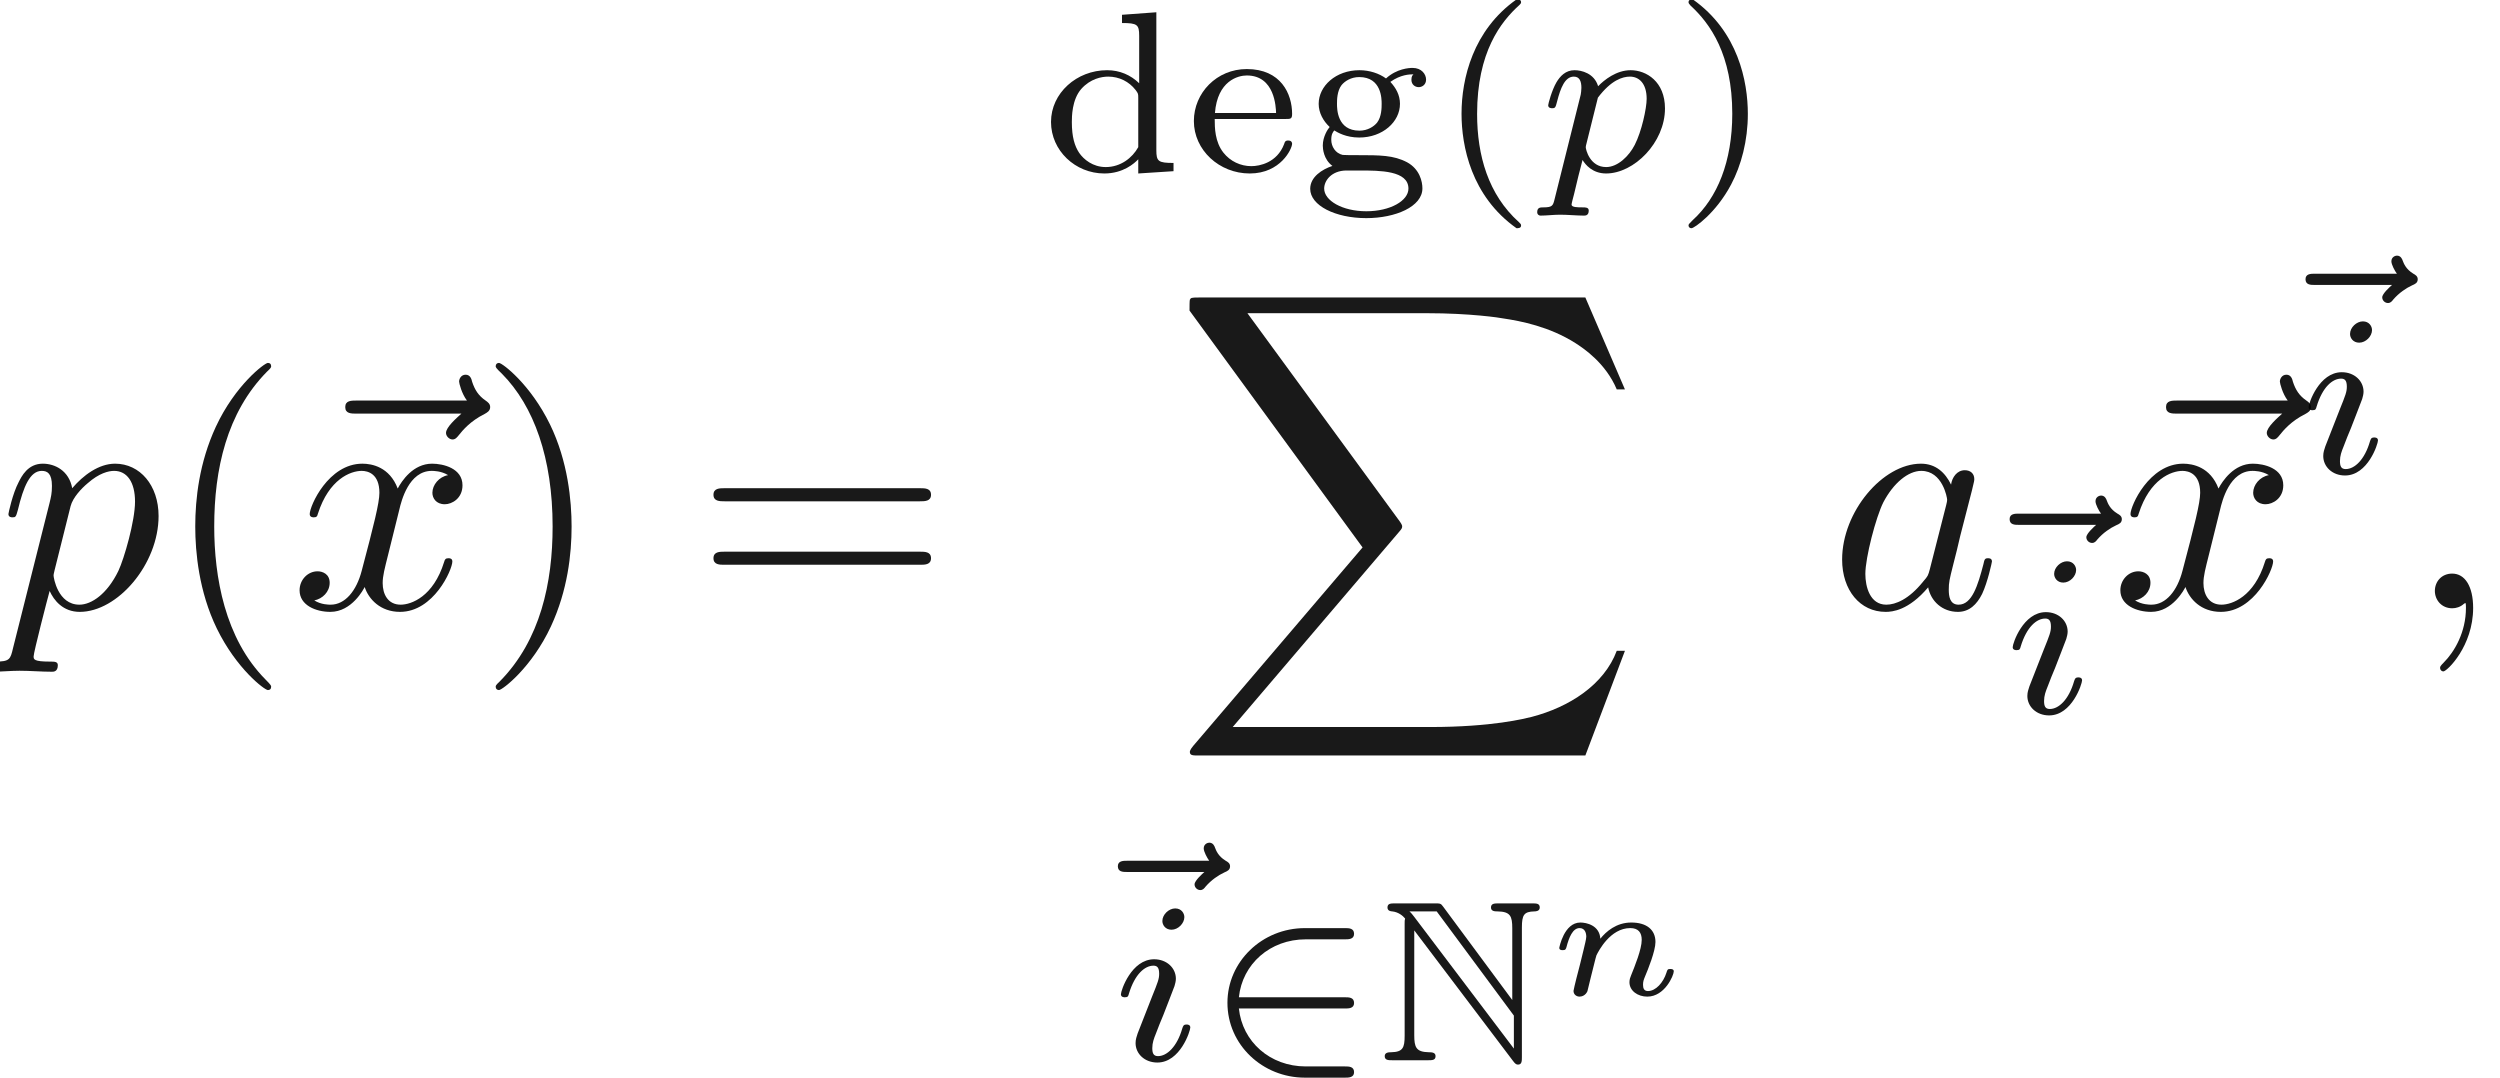 <ns0:svg xmlns:ns0="http://www.w3.org/2000/svg" xmlns:ns1="http://www.w3.org/1999/xlink" height="32.834pt" readme2tex:offset="0" version="1.1" viewBox="195.567 64.757 76.115 32.834" width="76.115pt" xmlns:readme2tex="http://github.com/leegao/readme2tex/">
<ns0:defs>
<ns0:path d="M2.03 -0.01C2.03 -0.67 1.78 -1.06 1.39 -1.06C1.06 -1.06 0.86 -0.81 0.86 -0.53C0.86 -0.26 1.06 0 1.39 0C1.51 0 1.64 -0.04 1.74 -0.13C1.77 -0.15 1.78 -0.16 1.79 -0.16S1.81 -0.15 1.81 -0.01C1.81 0.73 1.46 1.33 1.13 1.66C1.02 1.77 1.02 1.79 1.02 1.82C1.02 1.89 1.07 1.93 1.12 1.93C1.23 1.93 2.03 1.16 2.03 -0.01Z" id="g0-59" />
<ns0:path d="M3.73 -3.78C3.55 -4.15 3.26 -4.42 2.81 -4.42C1.64 -4.42 0.4 -2.95 0.4 -1.49C0.4 -0.55 0.95 0.11 1.73 0.11C1.93 0.11 2.43 0.07 3.03 -0.64C3.11 -0.22 3.46 0.11 3.94 0.11C4.29 0.11 4.52 -0.12 4.68 -0.44C4.85 -0.8 4.98 -1.41 4.98 -1.43C4.98 -1.53 4.89 -1.53 4.86 -1.53C4.76 -1.53 4.75 -1.49 4.72 -1.35C4.55 -0.7 4.37 -0.11 3.96 -0.11C3.69 -0.11 3.66 -0.37 3.66 -0.57C3.66 -0.79 3.68 -0.87 3.79 -1.31C3.9 -1.73 3.92 -1.83 4.01 -2.21L4.37 -3.61C4.44 -3.89 4.44 -3.91 4.44 -3.95C4.44 -4.12 4.32 -4.22 4.15 -4.22C3.91 -4.22 3.76 -4 3.73 -3.78ZM3.08 -1.19C3.03 -1.01 3.03 -0.99 2.88 -0.82C2.44 -0.27 2.03 -0.11 1.75 -0.11C1.25 -0.11 1.11 -0.66 1.11 -1.05C1.11 -1.55 1.43 -2.78 1.66 -3.24C1.97 -3.83 2.42 -4.2 2.82 -4.2C3.47 -4.2 3.61 -3.38 3.61 -3.32S3.59 -3.2 3.58 -3.15L3.08 -1.19Z" id="g0-97" />
<ns0:path d="M0.45 1.22C0.37 1.56 0.35 1.63 -0.09 1.63C-0.21 1.63 -0.32 1.63 -0.32 1.82C-0.32 1.9 -0.27 1.94 -0.19 1.94C0.08 1.94 0.37 1.91 0.65 1.91C0.98 1.91 1.32 1.94 1.64 1.94C1.69 1.94 1.82 1.94 1.82 1.74C1.82 1.63 1.72 1.63 1.58 1.63C1.08 1.63 1.08 1.56 1.08 1.47C1.08 1.35 1.5 -0.28 1.57 -0.53C1.7 -0.24 1.98 0.11 2.49 0.11C3.65 0.11 4.9 -1.35 4.9 -2.82C4.9 -3.76 4.33 -4.42 3.57 -4.42C3.07 -4.42 2.59 -4.06 2.26 -3.67C2.16 -4.21 1.73 -4.42 1.36 -4.42C0.9 -4.42 0.71 -4.03 0.62 -3.85C0.44 -3.51 0.31 -2.91 0.31 -2.88C0.31 -2.78 0.41 -2.78 0.43 -2.78C0.53 -2.78 0.54 -2.79 0.6 -3.01C0.77 -3.72 0.97 -4.2 1.33 -4.2C1.5 -4.2 1.64 -4.12 1.64 -3.74C1.64 -3.51 1.61 -3.4 1.57 -3.23L0.45 1.22ZM2.21 -3.12C2.28 -3.39 2.55 -3.67 2.73 -3.82C3.08 -4.13 3.37 -4.2 3.54 -4.2C3.94 -4.2 4.18 -3.85 4.18 -3.26S3.85 -1.52 3.67 -1.14C3.33 -0.44 2.85 -0.11 2.48 -0.11C1.82 -0.11 1.69 -0.94 1.69 -1C1.69 -1.02 1.69 -1.04 1.72 -1.16L2.21 -3.12Z" id="g0-112" />
<ns0:path d="M3.34 -3.02C3.4 -3.28 3.63 -4.2 4.33 -4.2C4.38 -4.2 4.62 -4.2 4.83 -4.07C4.55 -4.02 4.35 -3.77 4.35 -3.53C4.35 -3.37 4.46 -3.18 4.73 -3.18C4.95 -3.18 5.27 -3.36 5.27 -3.76C5.27 -4.28 4.68 -4.42 4.34 -4.42C3.76 -4.42 3.41 -3.89 3.29 -3.66C3.04 -4.32 2.5 -4.42 2.21 -4.42C1.17 -4.42 0.6 -3.13 0.6 -2.88C0.6 -2.78 0.7 -2.78 0.72 -2.78C0.8 -2.78 0.83 -2.8 0.85 -2.89C1.19 -3.95 1.85 -4.2 2.19 -4.2C2.38 -4.2 2.73 -4.11 2.73 -3.53C2.73 -3.22 2.56 -2.55 2.19 -1.15C2.03 -0.53 1.68 -0.11 1.24 -0.11C1.18 -0.11 0.95 -0.11 0.74 -0.24C0.99 -0.29 1.21 -0.5 1.21 -0.78C1.21 -1.05 0.99 -1.13 0.84 -1.13C0.54 -1.13 0.29 -0.87 0.29 -0.55C0.29 -0.09 0.79 0.11 1.23 0.11C1.89 0.11 2.25 -0.59 2.28 -0.65C2.4 -0.28 2.76 0.11 3.36 0.11C4.39 0.11 4.96 -1.18 4.96 -1.43C4.96 -1.53 4.87 -1.53 4.84 -1.53C4.75 -1.53 4.73 -1.49 4.71 -1.42C4.38 -0.35 3.7 -0.11 3.38 -0.11C2.99 -0.11 2.83 -0.43 2.83 -0.77C2.83 -0.99 2.89 -1.21 3 -1.65L3.34 -3.02Z" id="g0-120" />
<ns0:path d="M5.37 -5.95C5.23 -5.82 4.9 -5.54 4.9 -5.36C4.9 -5.26 5 -5.16 5.1 -5.16C5.19 -5.16 5.24 -5.23 5.29 -5.29C5.41 -5.44 5.64 -5.72 6.08 -5.94C6.15 -5.98 6.25 -6.03 6.25 -6.15C6.25 -6.25 6.18 -6.3 6.11 -6.35C5.89 -6.5 5.78 -6.68 5.7 -6.92C5.68 -7.01 5.64 -7.14 5.5 -7.14S5.3 -7.01 5.3 -6.93C5.3 -6.88 5.38 -6.56 5.54 -6.35H2.17C2 -6.35 1.82 -6.35 1.82 -6.15S2 -5.95 2.17 -5.95H5.37Z" id="g0-126" />
<ns0:path d="M3.31 2.4C3.31 2.37 3.31 2.35 3.14 2.18C1.89 0.92 1.57 -0.97 1.57 -2.5C1.57 -4.24 1.95 -5.98 3.18 -7.23C3.31 -7.35 3.31 -7.37 3.31 -7.4C3.31 -7.47 3.27 -7.5 3.21 -7.5C3.11 -7.5 2.21 -6.82 1.62 -5.55C1.11 -4.45 0.99 -3.34 0.99 -2.5C0.99 -1.72 1.1 -0.51 1.65 0.62C2.25 1.85 3.11 2.5 3.21 2.5C3.27 2.5 3.31 2.47 3.31 2.4Z" id="g1-40" />
<ns0:path d="M2.89 -2.5C2.89 -3.28 2.78 -4.49 2.23 -5.62C1.63 -6.85 0.77 -7.5 0.67 -7.5C0.61 -7.5 0.57 -7.46 0.57 -7.4C0.57 -7.37 0.57 -7.35 0.76 -7.17C1.74 -6.18 2.31 -4.59 2.31 -2.5C2.31 -0.79 1.94 0.97 0.7 2.23C0.57 2.35 0.57 2.37 0.57 2.4C0.57 2.46 0.61 2.5 0.67 2.5C0.77 2.5 1.67 1.82 2.26 0.55C2.77 -0.55 2.89 -1.66 2.89 -2.5Z" id="g1-41" />
<ns0:path d="M6.87 -3.27C7.02 -3.27 7.21 -3.27 7.21 -3.47S7.02 -3.67 6.88 -3.67H0.89C0.75 -3.67 0.56 -3.67 0.56 -3.47S0.75 -3.27 0.9 -3.27H6.87ZM6.88 -1.33C7.02 -1.33 7.21 -1.33 7.21 -1.53S7.02 -1.73 6.87 -1.73H0.9C0.75 -1.73 0.56 -1.73 0.56 -1.53S0.75 -1.33 0.89 -1.33H6.88Z" id="g1-61" />
<ns0:path d="M2.485 -5.25C1.155 -4.312 0.805 -2.828 0.805 -1.757C0.805 -0.77 1.099 0.763 2.485 1.743C2.541 1.743 2.625 1.743 2.625 1.659C2.625 1.617 2.604 1.603 2.555 1.554C1.624 0.714 1.281 -0.476 1.281 -1.75C1.281 -3.64 2.002 -4.564 2.576 -5.082C2.604 -5.11 2.625 -5.131 2.625 -5.166C2.625 -5.25 2.541 -5.25 2.485 -5.25Z" id="g2-40" />
<ns0:path d="M0.63 -5.25C0.581 -5.25 0.497 -5.25 0.497 -5.166C0.497 -5.131 0.518 -5.11 0.56 -5.061C1.162 -4.508 1.834 -3.563 1.834 -1.757C1.834 -0.294 1.379 0.812 0.623 1.498C0.504 1.617 0.497 1.624 0.497 1.659S0.518 1.743 0.588 1.743C0.672 1.743 1.337 1.281 1.799 0.406C2.107 -0.175 2.31 -0.931 2.31 -1.75C2.31 -2.737 2.016 -4.27 0.63 -5.25Z" id="g2-41" />
<ns0:path d="M2.492 -4.781V-4.529C2.961 -4.529 3.017 -4.48 3.017 -4.137V-2.688C2.758 -2.94 2.422 -3.087 2.037 -3.087C1.106 -3.087 0.322 -2.387 0.322 -1.505C0.322 -0.63 1.064 0.07 1.953 0.07C2.527 0.07 2.87 -0.238 2.989 -0.364V0.07L4.067 0V-0.252C3.598 -0.252 3.542 -0.301 3.542 -0.644V-4.858L2.492 -4.781ZM2.989 -0.735C2.807 -0.406 2.45 -0.126 1.995 -0.126C1.603 -0.126 1.323 -0.357 1.183 -0.56C1.043 -0.77 0.959 -1.05 0.959 -1.498C0.959 -1.659 0.959 -2.184 1.246 -2.513C1.526 -2.828 1.869 -2.891 2.072 -2.891C2.408 -2.891 2.709 -2.737 2.905 -2.485C2.989 -2.373 2.989 -2.366 2.989 -2.233V-0.735Z" id="g2-100" />
<ns0:path d="M3.08 -1.596C3.227 -1.596 3.276 -1.596 3.276 -1.75C3.276 -2.366 2.933 -3.122 1.89 -3.122C0.973 -3.122 0.273 -2.394 0.273 -1.533C0.273 -0.644 1.05 0.07 1.981 0.07C2.926 0.07 3.276 -0.686 3.276 -0.84C3.276 -0.868 3.262 -0.938 3.157 -0.938C3.066 -0.938 3.052 -0.896 3.031 -0.826C2.814 -0.259 2.282 -0.154 2.03 -0.154C1.701 -0.154 1.386 -0.301 1.176 -0.567C0.917 -0.896 0.91 -1.323 0.91 -1.596H3.08ZM0.917 -1.778C0.994 -2.765 1.624 -2.926 1.89 -2.926C2.751 -2.926 2.779 -1.953 2.786 -1.778H0.917Z" id="g2-101" />
<ns0:path d="M1.008 -1.246C1.113 -1.183 1.365 -1.029 1.771 -1.029C2.492 -1.029 3.017 -1.512 3.017 -2.058C3.017 -2.331 2.891 -2.548 2.723 -2.73C3.038 -2.954 3.311 -2.961 3.43 -2.961C3.402 -2.933 3.367 -2.905 3.367 -2.793C3.367 -2.653 3.472 -2.569 3.591 -2.569C3.689 -2.569 3.815 -2.639 3.815 -2.8S3.682 -3.157 3.402 -3.157C3.297 -3.157 2.919 -3.136 2.59 -2.835C2.38 -2.989 2.086 -3.087 1.778 -3.087C1.057 -3.087 0.532 -2.604 0.532 -2.058C0.532 -1.785 0.672 -1.533 0.868 -1.351C0.812 -1.288 0.658 -1.057 0.658 -0.784C0.658 -0.693 0.679 -0.364 0.952 -0.161C0.637 -0.056 0.273 0.175 0.273 0.539C0.273 1.05 1.043 1.435 1.988 1.435C2.877 1.435 3.703 1.085 3.703 0.525C3.703 0.315 3.619 -0.063 3.234 -0.273C2.821 -0.49 2.408 -0.49 1.729 -0.49C1.575 -0.49 1.323 -0.49 1.267 -0.497C1.043 -0.546 0.917 -0.756 0.917 -0.959C0.917 -1.134 0.966 -1.19 1.008 -1.246ZM1.778 -1.239C1.092 -1.239 1.092 -1.911 1.092 -2.058C1.092 -2.17 1.092 -2.45 1.232 -2.632C1.33 -2.751 1.519 -2.877 1.771 -2.877C2.457 -2.877 2.457 -2.205 2.457 -2.058C2.457 -1.946 2.457 -1.666 2.317 -1.484C2.219 -1.365 2.03 -1.239 1.778 -1.239ZM1.778 -0.021C2.401 -0.021 3.276 -0.021 3.276 0.532C3.276 0.903 2.723 1.225 1.988 1.225S0.7 0.896 0.7 0.532C0.7 0.287 0.924 -0.014 1.372 -0.021H1.778Z" id="g2-103" />
<ns0:path d="M2.268 -4.375C2.268 -4.487 2.184 -4.641 1.988 -4.641C1.799 -4.641 1.596 -4.459 1.596 -4.256C1.596 -4.137 1.687 -3.99 1.876 -3.99C2.079 -3.99 2.268 -4.186 2.268 -4.375ZM0.84 -0.819C0.812 -0.728 0.777 -0.644 0.777 -0.525C0.777 -0.196 1.057 0.07 1.442 0.07C2.142 0.07 2.45 -0.896 2.45 -1.001C2.45 -1.092 2.359 -1.092 2.338 -1.092C2.24 -1.092 2.233 -1.05 2.205 -0.973C2.044 -0.413 1.736 -0.126 1.463 -0.126C1.323 -0.126 1.288 -0.217 1.288 -0.371C1.288 -0.532 1.337 -0.665 1.4 -0.819C1.47 -1.008 1.547 -1.197 1.624 -1.379C1.687 -1.547 1.939 -2.184 1.967 -2.268C1.988 -2.338 2.009 -2.422 2.009 -2.492C2.009 -2.821 1.729 -3.087 1.344 -3.087C0.651 -3.087 0.329 -2.135 0.329 -2.016C0.329 -1.925 0.427 -1.925 0.448 -1.925C0.546 -1.925 0.553 -1.96 0.574 -2.037C0.756 -2.639 1.064 -2.891 1.323 -2.891C1.435 -2.891 1.498 -2.835 1.498 -2.646C1.498 -2.485 1.456 -2.38 1.281 -1.946L0.84 -0.819Z" id="g3-105" />
<ns0:path d="M0.525 0.854C0.476 1.05 0.462 1.106 0.182 1.106C0.091 1.106 -0.007 1.106 -0.007 1.253C-0.007 1.33 0.056 1.358 0.091 1.358C0.273 1.358 0.504 1.33 0.693 1.33C0.931 1.33 1.197 1.358 1.428 1.358C1.491 1.358 1.568 1.337 1.568 1.204C1.568 1.106 1.47 1.106 1.386 1.106C1.232 1.106 1.043 1.106 1.043 1.022C1.043 0.987 1.092 0.805 1.12 0.7C1.204 0.329 1.302 -0.049 1.379 -0.343C1.463 -0.203 1.68 0.07 2.1 0.07C2.954 0.07 3.899 -0.875 3.899 -1.918C3.899 -2.737 3.332 -3.087 2.849 -3.087C2.415 -3.087 2.044 -2.793 1.855 -2.597C1.736 -2.996 1.344 -3.087 1.134 -3.087C0.861 -3.087 0.693 -2.905 0.581 -2.716C0.441 -2.478 0.329 -2.058 0.329 -2.016C0.329 -1.925 0.427 -1.925 0.448 -1.925C0.546 -1.925 0.553 -1.946 0.602 -2.135C0.707 -2.541 0.84 -2.891 1.113 -2.891C1.295 -2.891 1.344 -2.737 1.344 -2.548C1.344 -2.471 1.33 -2.38 1.323 -2.338L0.525 0.854ZM1.848 -2.247C2.254 -2.786 2.604 -2.891 2.828 -2.891C3.101 -2.891 3.339 -2.688 3.339 -2.212C3.339 -1.925 3.185 -1.211 2.975 -0.805C2.8 -0.462 2.457 -0.126 2.1 -0.126C1.603 -0.126 1.477 -0.665 1.477 -0.735C1.477 -0.763 1.491 -0.812 1.498 -0.84L1.848 -2.247Z" id="g3-112" />
<ns0:path d="M4.053 -4.137C3.997 -4.088 3.752 -3.871 3.752 -3.759C3.752 -3.661 3.836 -3.584 3.927 -3.584C4.004 -3.584 4.046 -3.633 4.088 -3.689C4.263 -3.892 4.48 -4.039 4.662 -4.123C4.76 -4.165 4.837 -4.2 4.837 -4.312C4.837 -4.403 4.767 -4.445 4.704 -4.48C4.473 -4.62 4.41 -4.795 4.375 -4.886C4.361 -4.928 4.319 -5.033 4.2 -5.033C4.151 -5.033 4.032 -4.991 4.032 -4.858C4.032 -4.76 4.137 -4.564 4.2 -4.48H1.687C1.575 -4.48 1.407 -4.48 1.407 -4.312C1.407 -4.137 1.568 -4.137 1.687 -4.137H4.053Z" id="g3-126" />
<ns0:path d="M12.66 14L13.87 10.8H13.62C13.23 11.84 12.17 12.52 11.02 12.82C10.81 12.87 9.83 13.13 7.91 13.13H1.88L6.97 7.16C7.04 7.08 7.06 7.05 7.06 7C7.06 6.98 7.06 6.95 6.99 6.85L2.33 0.48H7.81C9.15 0.48 10.06 0.62 10.15 0.64C10.69 0.72 11.56 0.89 12.35 1.39C12.6 1.55 13.28 2 13.62 2.81H13.87L12.66 0H0.84C0.61 0 0.6 0.01 0.57 0.07C0.56 0.1 0.56 0.29 0.56 0.4L5.85 7.64L0.67 13.71C0.57 13.83 0.57 13.88 0.57 13.89C0.57 14 0.66 14 0.84 14H12.66Z" id="g4-88" />
<ns0:path d="M4.347 -1.582C4.459 -1.582 4.627 -1.582 4.627 -1.75C4.627 -1.925 4.466 -1.925 4.347 -1.925H1.106C1.211 -2.94 2.058 -3.696 3.15 -3.696H4.347C4.459 -3.696 4.627 -3.696 4.627 -3.864C4.627 -4.039 4.466 -4.039 4.347 -4.039H3.122C1.82 -4.039 0.756 -3.017 0.756 -1.757C0.756 -0.469 1.834 0.532 3.122 0.532H4.347C4.459 0.532 4.627 0.532 4.627 0.364C4.627 0.189 4.466 0.189 4.347 0.189H3.15C2.058 0.189 1.211 -0.567 1.106 -1.582H4.347Z" id="g5-50" />
<ns0:path d="M1.078 -4.382C1.008 -4.466 1.008 -4.48 0.931 -4.55H1.764L4.123 -1.365V-0.357L1.078 -4.382ZM1.078 -3.969L4.102 0.028C4.165 0.112 4.2 0.133 4.249 0.133C4.368 0.133 4.368 0.021 4.368 -0.098V-4.053C4.368 -4.445 4.431 -4.543 4.753 -4.55C4.795 -4.55 4.914 -4.557 4.914 -4.669C4.914 -4.795 4.809 -4.795 4.683 -4.795H3.661C3.535 -4.795 3.423 -4.795 3.423 -4.669C3.423 -4.55 3.549 -4.55 3.626 -4.55C4.018 -4.543 4.074 -4.403 4.074 -4.032V-1.841L1.96 -4.697C1.89 -4.795 1.869 -4.795 1.708 -4.795H0.49C0.364 -4.795 0.259 -4.795 0.259 -4.669C0.259 -4.564 0.364 -4.55 0.406 -4.55C0.595 -4.529 0.728 -4.417 0.798 -4.333C0.784 -4.277 0.784 -4.263 0.784 -4.165V-0.749C0.784 -0.378 0.728 -0.252 0.371 -0.245C0.294 -0.245 0.175 -0.238 0.175 -0.126C0.175 0 0.287 0 0.413 0H1.498C1.624 0 1.729 0 1.729 -0.126C1.729 -0.238 1.617 -0.245 1.519 -0.245C1.134 -0.252 1.078 -0.399 1.078 -0.763V-3.969Z" id="g6-78" />
<ns0:path d="M0.975 -0.49C0.945 -0.365 0.89 -0.145 0.89 -0.12C0.89 -0.01 0.98 0.055 1.075 0.055C1.15 0.055 1.26 0.015 1.315 -0.11C1.32 -0.135 1.38 -0.37 1.41 -0.5C1.58 -1.175 1.58 -1.185 1.59 -1.205C1.655 -1.34 2.015 -2.04 2.625 -2.04C2.87 -2.04 2.975 -1.905 2.975 -1.68C2.975 -1.395 2.765 -0.88 2.65 -0.595C2.625 -0.535 2.6 -0.47 2.6 -0.385C2.6 -0.125 2.85 0.055 3.145 0.055C3.68 0.055 3.955 -0.595 3.955 -0.72C3.955 -0.79 3.87 -0.79 3.85 -0.79C3.765 -0.79 3.76 -0.77 3.73 -0.675C3.635 -0.375 3.405 -0.115 3.165 -0.115C3.05 -0.115 3.015 -0.195 3.015 -0.305C3.015 -0.41 3.035 -0.46 3.08 -0.57C3.165 -0.77 3.395 -1.34 3.395 -1.615C3.395 -1.985 3.13 -2.21 2.655 -2.21C2.2 -2.21 1.885 -1.935 1.71 -1.715C1.685 -2.125 1.285 -2.21 1.1 -2.21C0.6 -2.21 0.455 -1.445 0.455 -1.435C0.455 -1.365 0.535 -1.365 0.56 -1.365C0.645 -1.365 0.655 -1.395 0.675 -1.46C0.75 -1.75 0.865 -2.04 1.075 -2.04C1.245 -2.04 1.28 -1.88 1.28 -1.775C1.28 -1.705 1.23 -1.515 1.2 -1.385C1.165 -1.25 1.115 -1.045 1.09 -0.935L0.975 -0.49Z" id="g7-110" />
</ns0:defs>
<ns0:g fill-opacity="0.9" id="page1" transform="matrix(0.996 0 0 0.996 0 0)">
<ns0:use x="196.3" y="83.611" ns1:href="#g0-112" />
<ns0:use x="201.331" y="83.611" ns1:href="#g1-40" />
<ns0:use x="205.086" y="83.611" ns1:href="#g0-126" />
<ns0:use x="205.22" y="83.611" ns1:href="#g0-120" />
<ns0:use x="210.935" y="83.611" ns1:href="#g1-41" />
<ns0:use x="217.602" y="83.611" ns1:href="#g1-61" />
<ns0:use x="228.158" y="70.25" ns1:href="#g2-100" />
<ns0:use x="232.574" y="70.25" ns1:href="#g2-101" />
<ns0:use x="236.13" y="70.25" ns1:href="#g2-103" />
<ns0:use x="240.224" y="70.25" ns1:href="#g2-40" />
<ns0:use x="243.349" y="70.25" ns1:href="#g3-112" />
<ns0:use x="247.471" y="70.25" ns1:href="#g2-41" />
<ns0:use x="232.154" y="74.111" ns1:href="#g4-88" />
<ns0:use x="229.116" y="95.809" ns1:href="#g3-126" />
<ns0:use x="230.288" y="97.427" ns1:href="#g3-105" />
<ns0:use x="233.117" y="97.427" ns1:href="#g5-50" />
<ns0:use x="238.506" y="97.427" ns1:href="#g6-78" />
<ns0:use x="243.562" y="95.427" ns1:href="#g7-110" />
<ns0:use x="252.263" y="83.611" ns1:href="#g0-97" />
<ns0:use x="256.376" y="85.198" ns1:href="#g3-126" />
<ns0:use x="257.548" y="86.816" ns1:href="#g3-105" />
<ns0:use x="260.744" y="83.611" ns1:href="#g0-126" />
<ns0:use x="260.878" y="83.611" ns1:href="#g0-120" />
<ns0:use x="265.421" y="77.864" ns1:href="#g3-126" />
<ns0:use x="266.593" y="79.482" ns1:href="#g3-105" />
<ns0:use x="269.922" y="83.611" ns1:href="#g0-59" />
</ns0:g>
</ns0:svg>